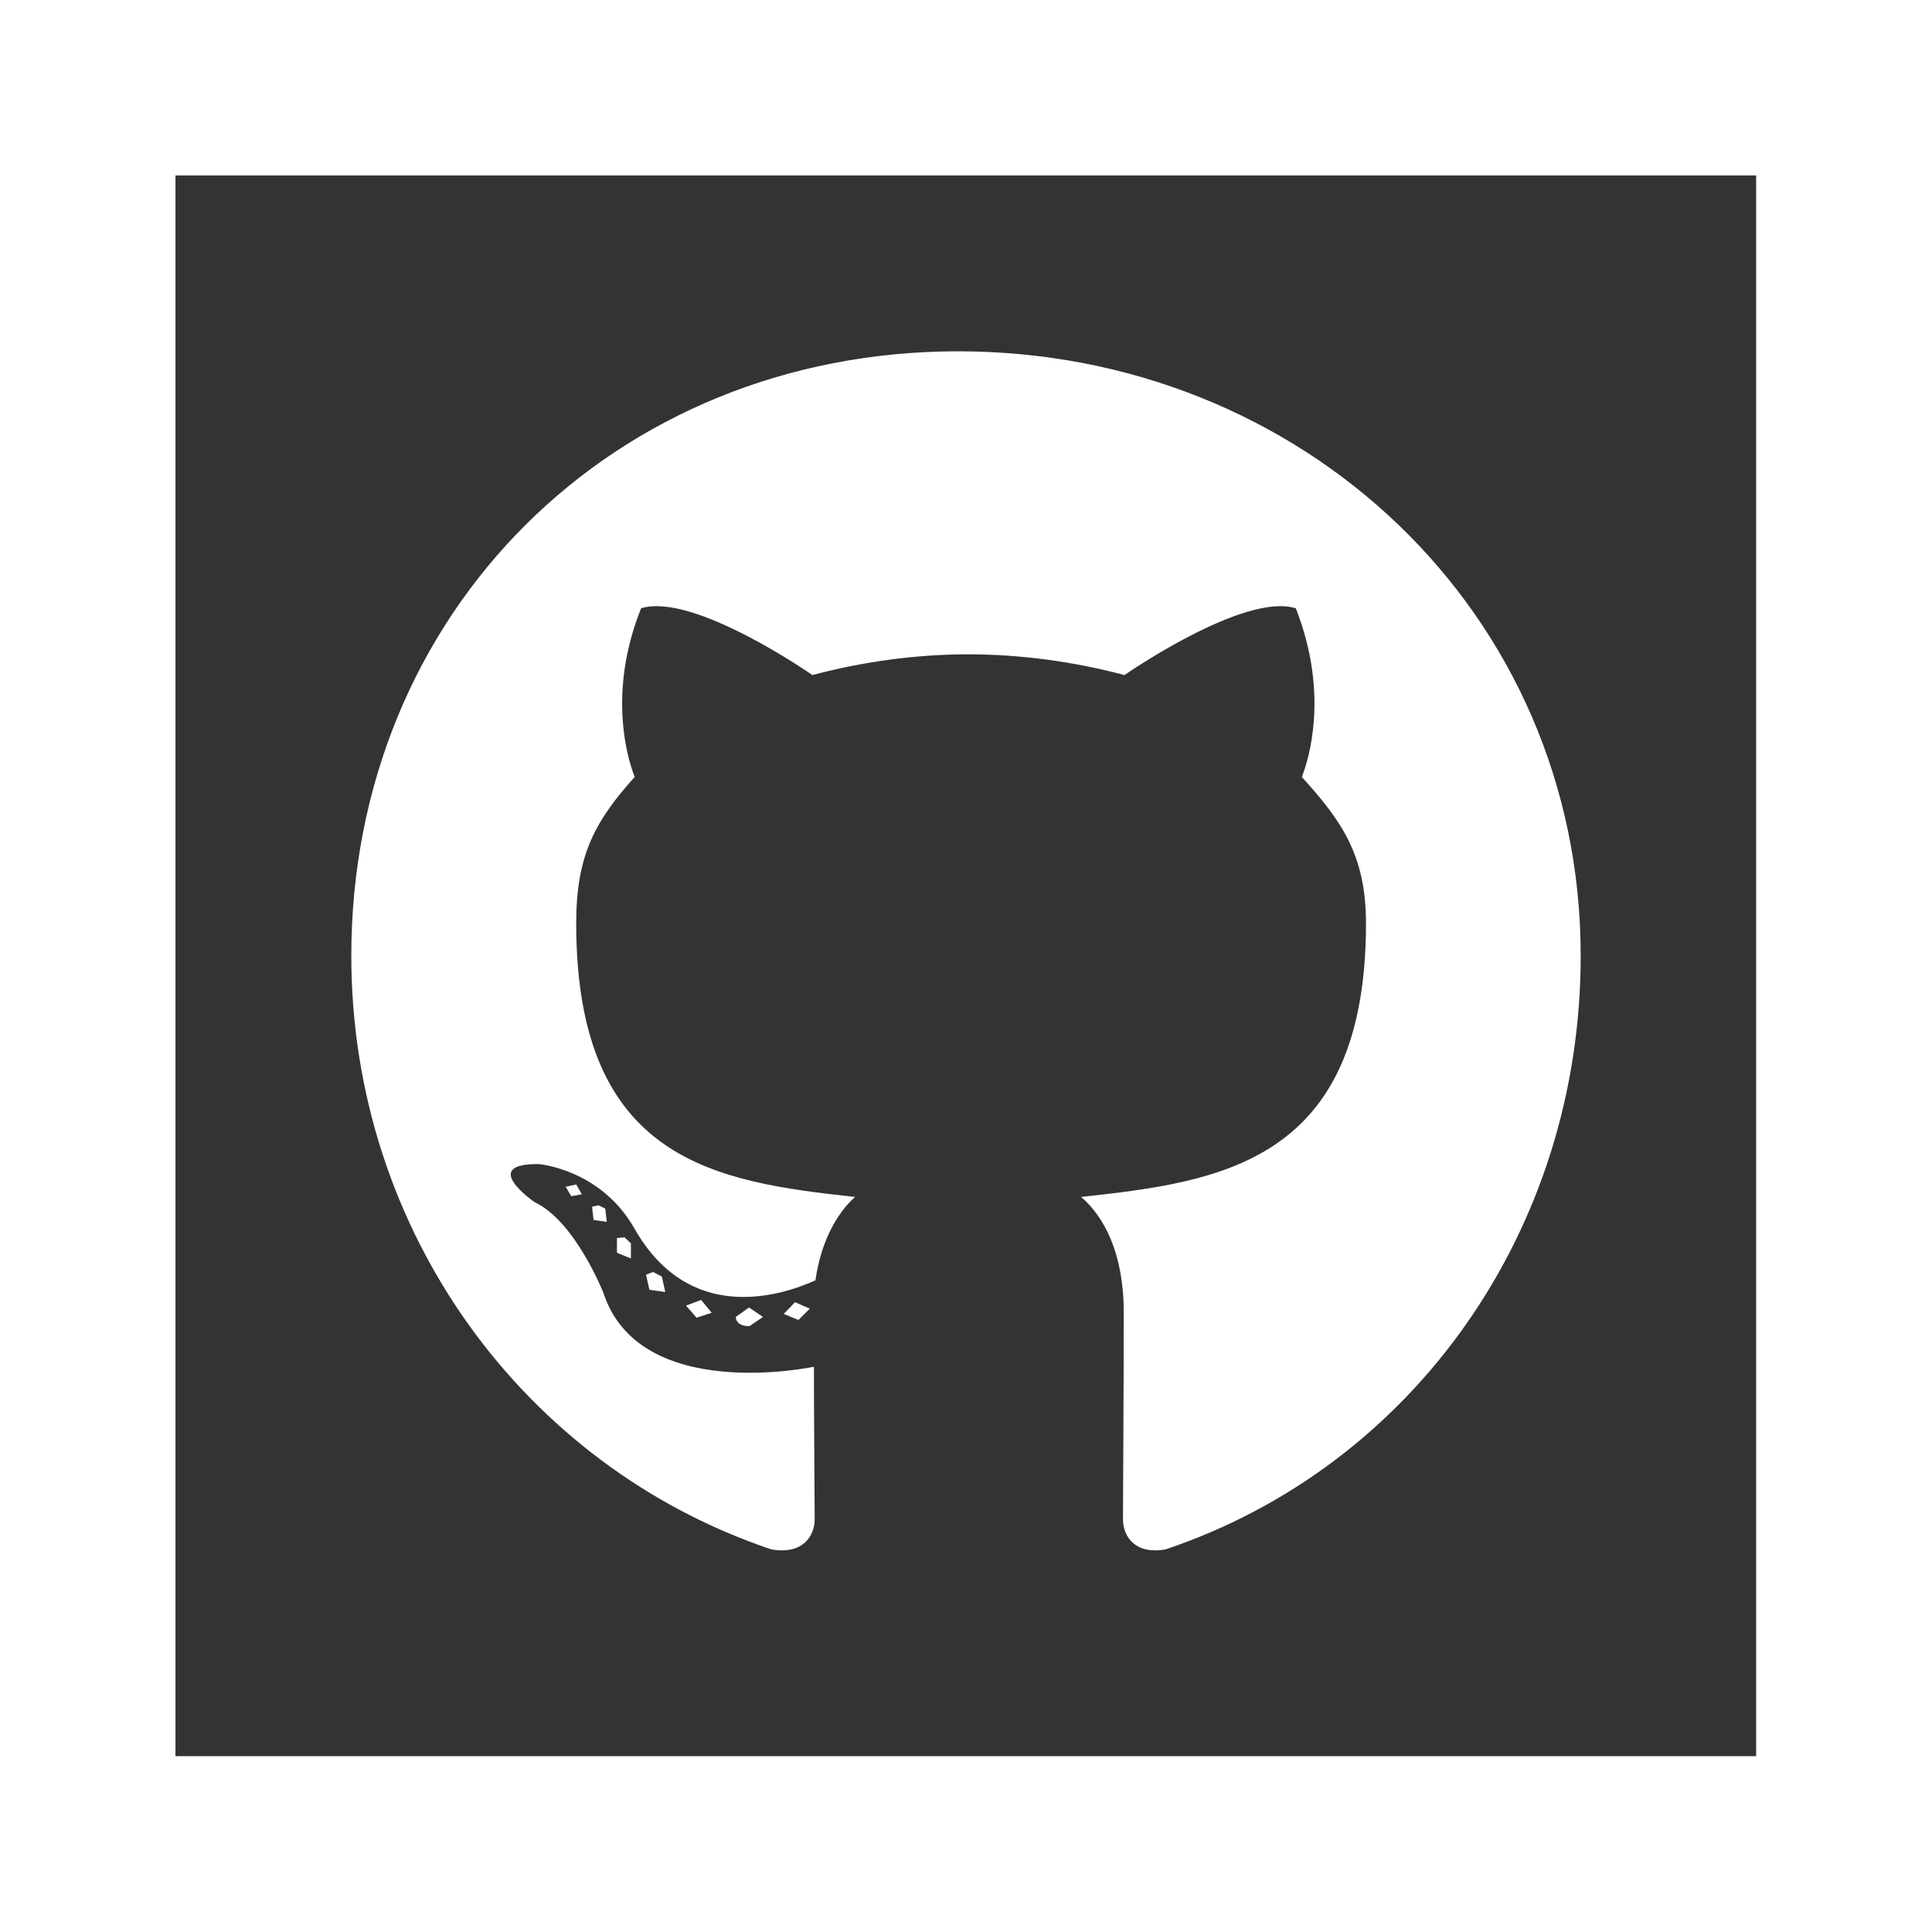 <svg xmlns="http://www.w3.org/2000/svg" xmlns:xlink="http://www.w3.org/1999/xlink" version="1.1" style="" xml:space="preserve" width="512" height="512"><rect width="100%" height="100%" fill="#333333" stroke="none"/><rect id="backgroundrect" width="100%" height="100%" x="0" y="0" fill="none" stroke="none"/>

<g class="currentLayer" style=""><title>Layer 1</title><g id="svg_1" class="selected" fill="#ffffff" fill-opacity="1">
	<path d="M0,0v512h512V0H0z M46.5,46.5h418.9v418.9H46.5V46.5z M253.9,93.1c-91.2,0-160.8,69.2-160.8,160.2   c0,72.9,45.8,135.3,111.3,157.3c8.5,1.5,11.5-3.7,11.5-8c0-4-0.2-26.6-0.2-40.4c0,0-46.2,9.9-55.8-19.6c0,0-7.5-19-18.2-24   c0,0-15-10.3,1.1-10.1c0,0,16.3,1.3,25.3,17c14.4,25.5,38.5,18.1,48,13.8c1.5-10.5,5.8-17.9,10.5-22.1c-36.8-4-73.9-9.4-73.9-72.5   c0-18.1,5-27.1,15.5-38.8c-1.7-4.3-7.4-22,1.7-44.7c13.9-4.3,45.4,17.7,45.4,17.7c13.1-3.5,27.3-5.5,41.3-5.5c14,0,28.3,2,41.4,5.5   c0,0,31.6-22,45.4-17.7c9,22.9,3.3,40.4,1.6,44.7c10.5,11.6,17,20.7,17,38.8c0,63.5-38.8,68.5-75.5,72.5c6.1,5.2,11.3,15,11.3,30.5   c0,22.2-0.2,49.7-0.2,55c0,4.2,3,9.4,11.3,7.9c65.5-22,110-84.4,110-157.3C418.9,162.3,345.1,93.1,253.9,93.1z M152.7,313.9   l-2.8,0.6l1.5,2.5l2.8-0.5L152.7,313.9z M158.6,319.4l-1.7,0.4l0.4,3.5l3.5,0.5l-0.4-3.5L158.6,319.4z M165.5,327.9l-2,0.2v3.9   l3.7,1.5v-4L165.5,327.9z M173.1,337.1l-1.9,0.7l0.9,4l4.2,0.6l-0.9-4.1L173.1,337.1z M185.8,344.5l-4,1.5l2.8,3.2l4-1.3   L185.8,344.5z M210.7,345.1l-3,3.1l3.9,1.6l3-3L210.7,345.1z M198.5,346.5L195,349c0,1.5,1.5,2.6,3.7,2.4l3.5-2.4L198.5,346.5z" id="svg_2" fill="#ffffff" fill-opacity="1"/>
</g></g></svg>